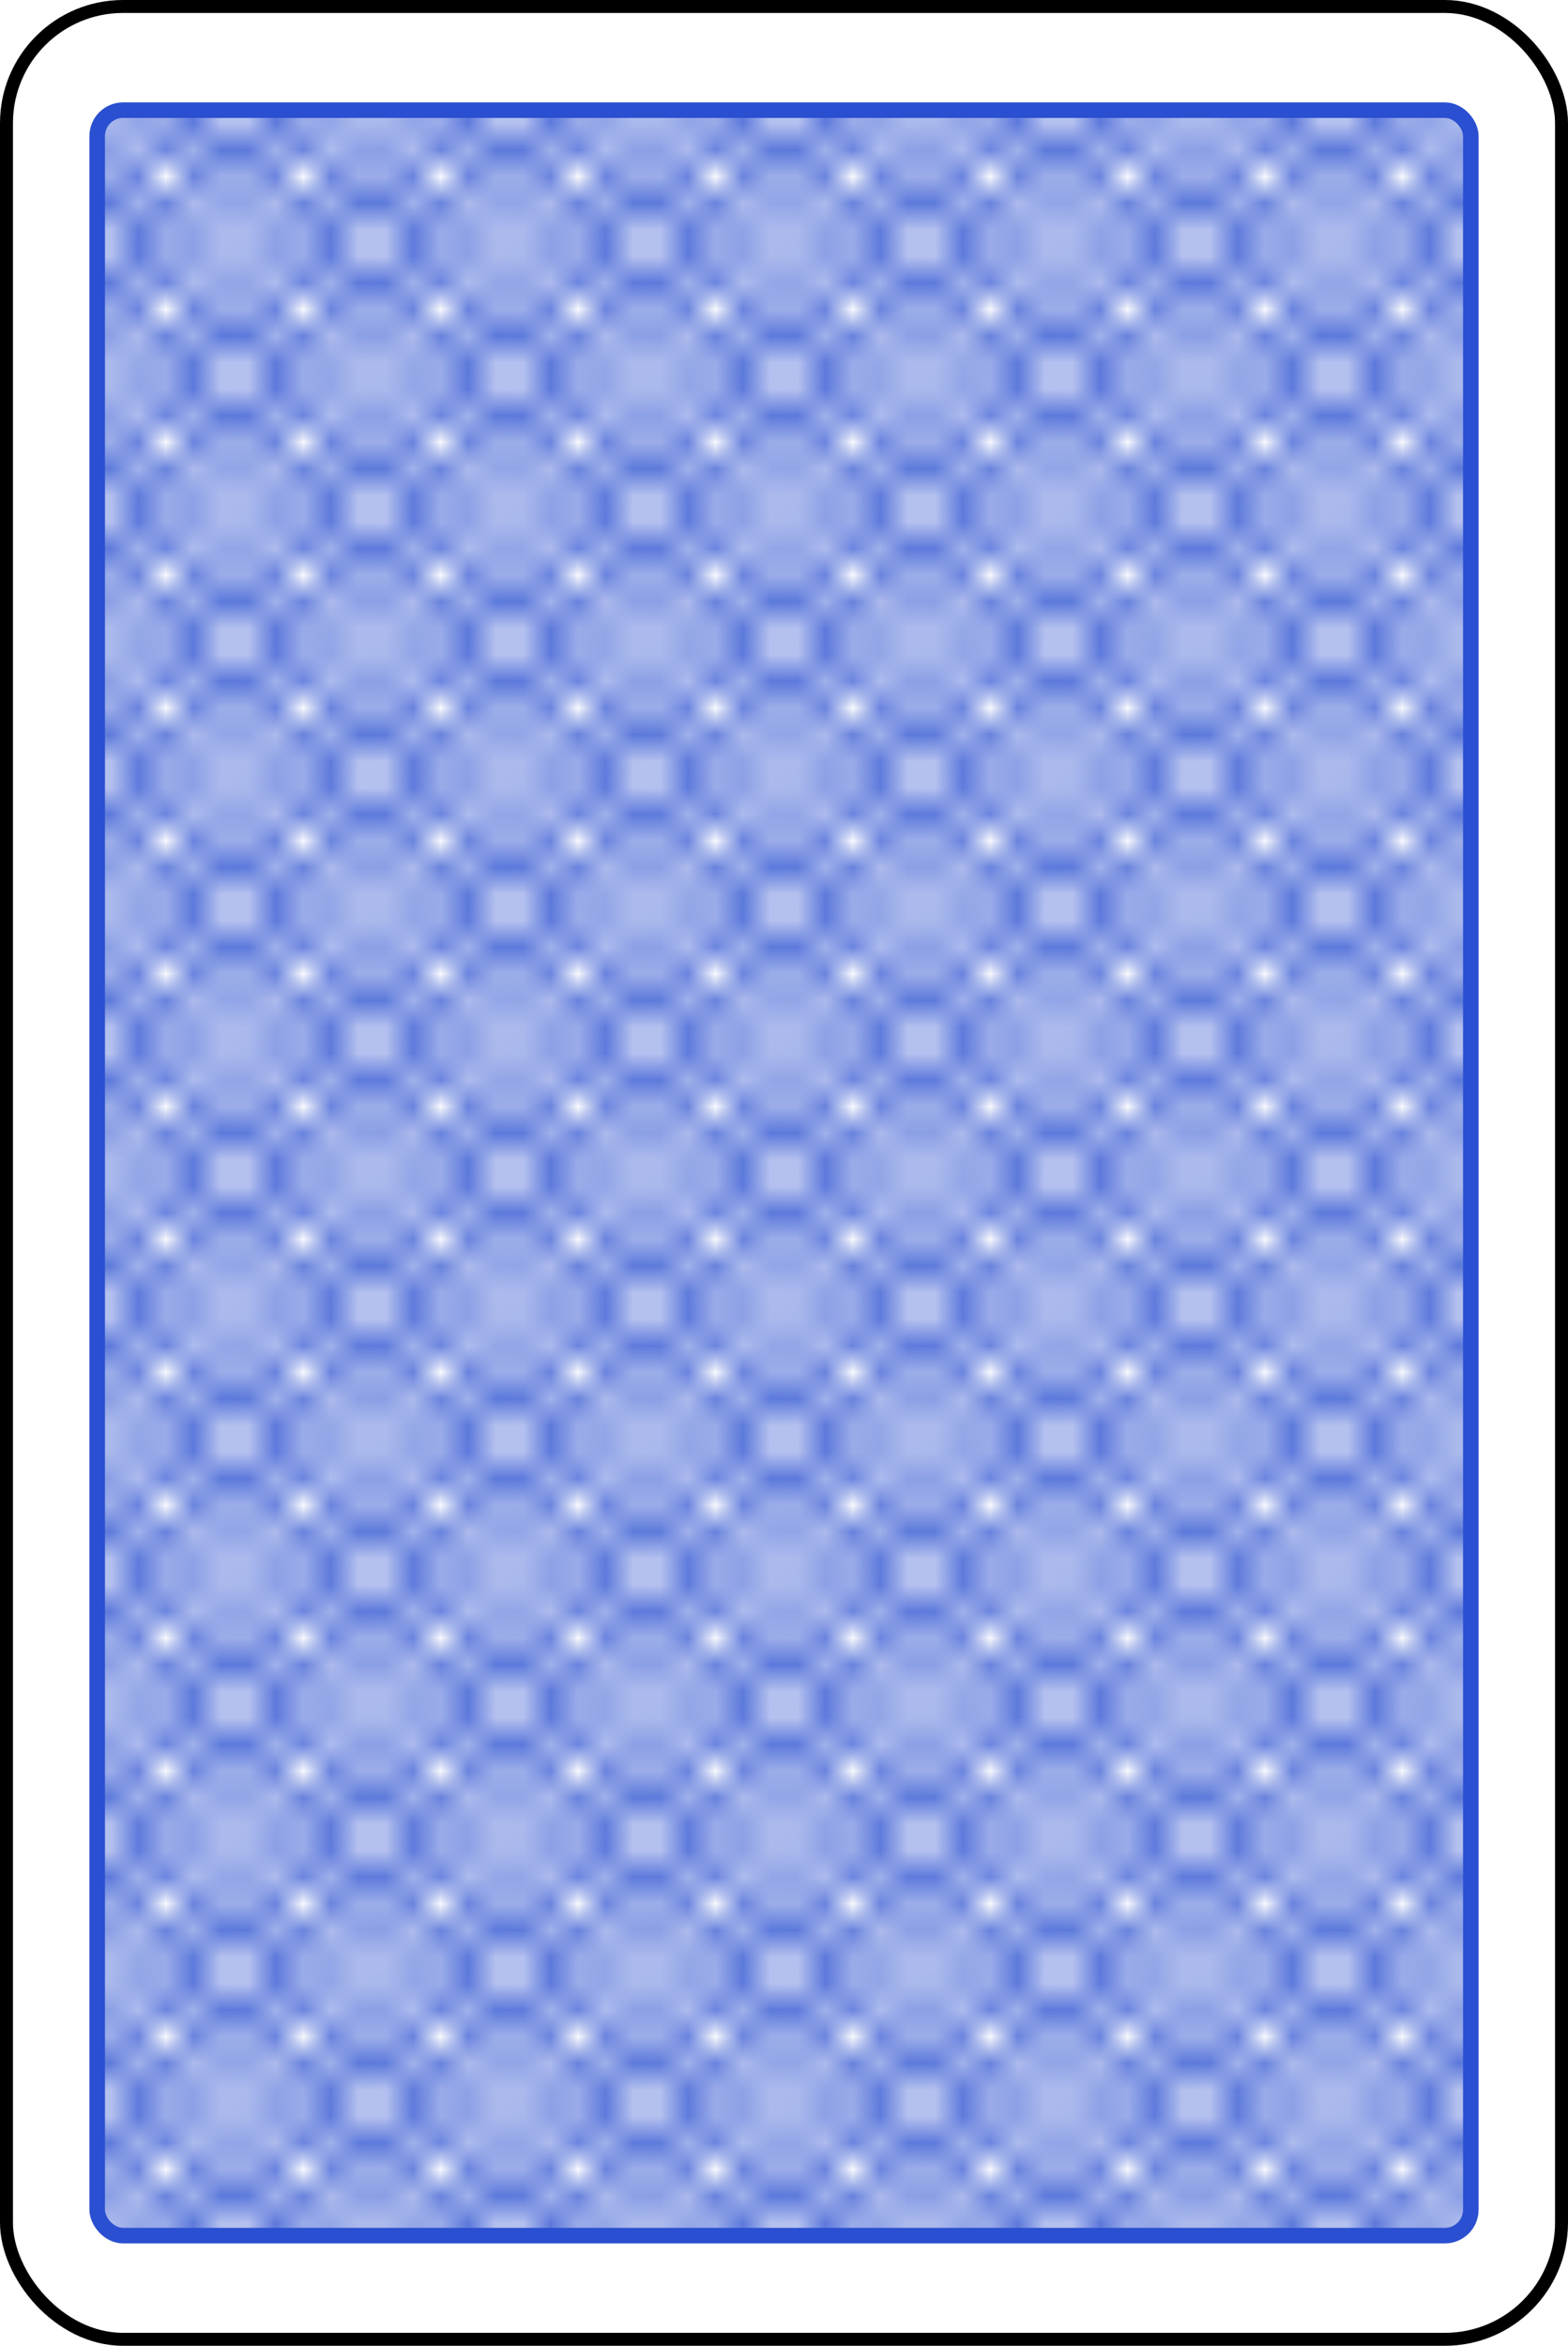 <!--
  -  Copyright 2024 Thomas Rosenau
  -
  -  Licensed under the Apache License, Version 2.0 (the "License");
  -  you may not use this file except in compliance with the License.
  -  You may obtain a copy of the License at
  -
  -      http://www.apache.org/licenses/LICENSE-2.0
  -
  -  Unless required by applicable law or agreed to in writing, software
  -  distributed under the License is distributed on an "AS IS" BASIS,
  -  WITHOUT WARRANTIES OR CONDITIONS OF ANY KIND, either express or implied.
  -  See the License for the specific language governing permissions and
  -  limitations under the License.
  -
  -->

<svg
    xmlns="http://www.w3.org/2000/svg"
    preserveAspectRatio="xMidYMid meet"
    class="card background-blue val-0"
    width="60.5mm" height="90.5mm"
    viewBox="-30.25 -45.25 60.5 90.5"
>
  <style><![CDATA[
    svg {
      width: 100%;
      height: 100%;
    }

    svg > * {
      pointer-events: none;
    }

    svg.background-blue .base {
      fill: #2a4fd0;
    }

    svg.background-blue .stroke {
      stroke: #2a4fd0;
    }

    svg.background-red .base {
      fill: #c10;
    }

    svg.background-red .stroke {
      stroke: #c10;
    }

    svg.background-green .base {
      fill: #4c7901;
    }

    svg.background-green .stroke {
      stroke: #4c7901;
    }

    svg.background-black .base {
      fill: #123;
    }

    svg.background-black .stroke {
      stroke: #123;
    }

  ]]>
  </style>
  <defs>
    <pattern id="Pattern" x="5" y="5" width="10" height="10" viewBox="0 0 5 5" patternUnits="userSpaceOnUse" patternTransform="scale(1.06, 1.025)">
      <g class="base">
        <circle cx="2.5" cy="2.5" r=".3" />
        <circle cx="0" cy="0" r=".3" />
        <circle cx="0" cy="5" r=".3" />
        <circle cx="5" cy="0" r=".3" />
        <circle cx="5" cy="5" r=".3" />
      </g>
      <g stroke-width=".95" class="stroke" fill="none">
        <circle cx="2.5" cy="2.5" r="2.5" />
        <circle cx="0" cy="0" r="2.5" />
        <circle cx="0" cy="5" r="2.5" />
        <circle cx="5" cy="0" r="2.5" />
        <circle cx="5" cy="5" r="2.5" />
      </g>
      <g stroke="white" stroke-width=".25" fill="none">
        <circle cx="2.5" cy="2.5" r="2.5"/>
        <circle cx="0" cy="0" r="2.5" />
        <circle cx="0" cy="5" r="2.5" />
        <circle cx="5" cy="0" r="2.5" />
        <circle cx="5" cy="5" r="2.5" />
      </g>
    </pattern>
  </defs>

  <rect width="60" height="90" x="-30" y="-45" stroke="black" stroke-width="0.5" fill="white" rx="4.5" />
  <rect width="53" height="82" x="-26.5" y="-41" rx="1" fill="url(#Pattern)" class="stroke" stroke-width=".6"/>

</svg>
